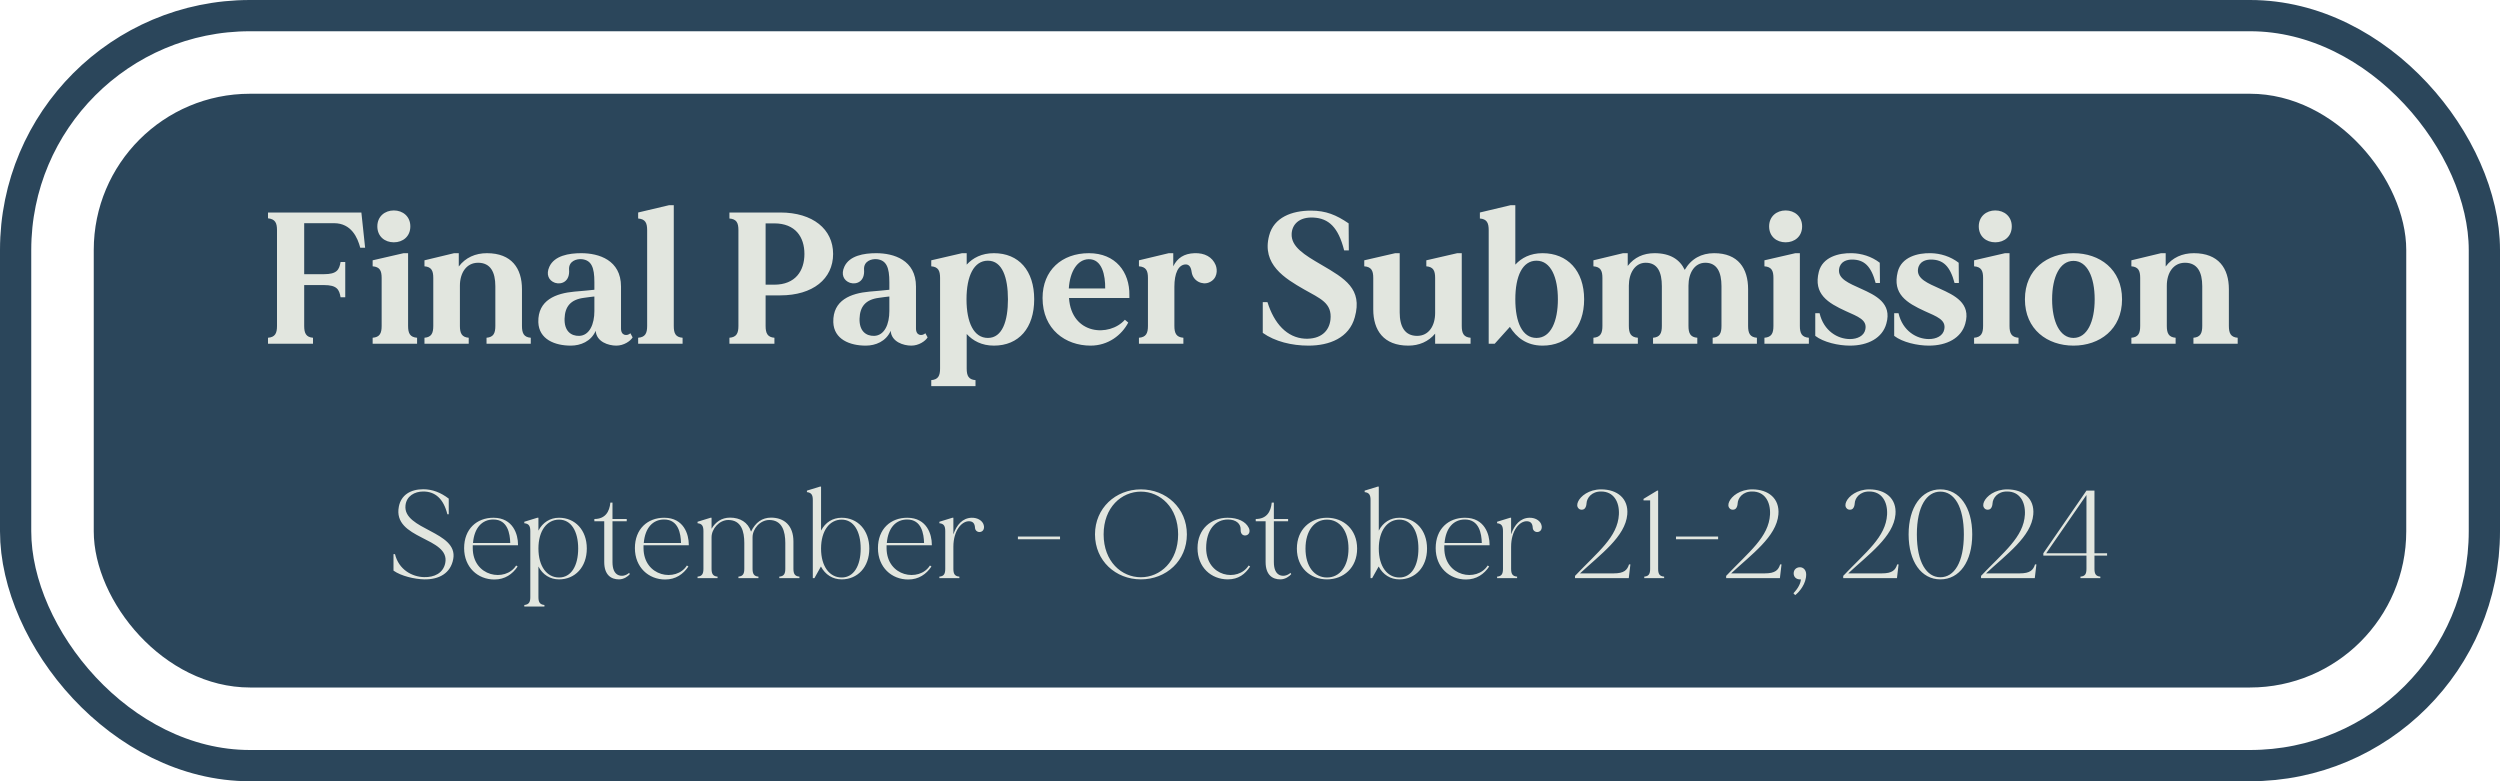 <svg width="320" height="100" viewBox="0 0 320 100" fill="none" xmlns="http://www.w3.org/2000/svg">
<rect x="2" y="2" width="316" height="96" rx="30" stroke="#2B465B" stroke-width="4"/>
<rect x="12" y="12" width="296" height="76" rx="20" fill="#2B465B"/>
<path d="M46.256 27.2L46.736 31.712H46.112C45.776 30.44 44.984 28.568 42.752 28.568H38.936V35.096H41.456C43.112 35.096 43.424 34.544 43.592 33.536H44.192V38.048H43.592C43.424 37.04 43.112 36.488 41.456 36.488H38.936V41.72C38.936 42.656 39.176 43.16 40.064 43.232V44H34.304V43.232C35.216 43.16 35.456 42.656 35.456 41.72V29.456C35.456 28.52 35.216 28.04 34.304 27.944V27.2H46.256ZM52.235 41.72C52.235 42.656 52.475 43.16 53.387 43.232V44H47.699V43.232C48.611 43.16 48.851 42.656 48.851 41.72V35.576C48.851 34.64 48.611 34.16 47.699 34.088V33.32L51.659 32.408H52.235V41.72ZM50.411 31.016C49.259 31.016 48.299 30.272 48.299 28.976C48.299 27.704 49.259 26.936 50.411 26.936C51.563 26.936 52.523 27.704 52.523 28.976C52.523 30.272 51.563 31.016 50.411 31.016ZM66.812 41.72C66.812 42.656 67.052 43.16 67.94 43.232V44H62.276V43.232C63.164 43.16 63.404 42.656 63.404 41.72V36.632C63.404 34.832 62.78 33.632 61.196 33.632C59.684 33.632 58.868 34.952 58.868 36.56V41.72C58.868 42.656 59.108 43.16 59.996 43.232V44H54.332V43.232C55.22 43.16 55.46 42.656 55.46 41.72V35.576C55.46 34.64 55.22 34.16 54.332 34.088V33.32L58.124 32.408H58.724V34.112C59.588 32.96 60.86 32.408 62.324 32.408C65.492 32.408 66.812 34.352 66.812 37.016V41.72ZM80.689 42.656L80.977 43.184C80.689 43.664 79.849 44.24 78.889 44.24C77.881 44.24 76.345 43.76 76.249 42.344C75.649 43.712 74.305 44.24 73.057 44.24C71.041 44.24 68.977 43.448 68.905 41.24C68.833 38.384 71.185 37.544 73.513 37.328C74.617 37.232 75.481 37.16 76.081 37.088C76.081 36.512 76.081 36.104 76.081 36.104C76.081 34.256 75.721 33.32 74.497 33.176C73.801 33.104 72.769 33.416 72.841 34.52C72.961 36.032 71.881 36.464 71.041 36.2C70.225 35.912 69.865 35.12 70.321 34.136C70.969 32.72 72.817 32.408 74.401 32.408C76.633 32.408 79.489 33.272 79.489 36.68V42.056C79.489 42.992 80.281 43.04 80.689 42.656ZM74.137 42.992C75.481 42.944 76.081 41.456 76.081 39.824C76.081 39.176 76.081 38.528 76.081 37.952C75.745 37.976 75.313 38.048 74.761 38.12C73.033 38.336 72.313 39.248 72.265 40.784C72.217 42.368 73.081 43.016 74.137 42.992ZM86.243 41.72C86.243 42.656 86.459 43.16 87.371 43.232V44H81.683V43.232C82.595 43.16 82.835 42.656 82.835 41.72V29.456C82.835 28.52 82.595 28.04 81.683 27.968V27.2L85.643 26.264H86.243V41.72ZM99.87 27.2C104.046 27.2 106.638 29.336 106.638 32.504C106.638 35.696 104.046 37.808 99.87 37.808H97.998V41.72C97.998 42.656 98.238 43.16 99.126 43.232V44H93.366V43.232C94.278 43.16 94.518 42.656 94.518 41.72V29.456C94.518 28.52 94.278 28.04 93.366 27.968V27.2H99.87ZM99.102 36.44C101.814 36.44 102.966 34.664 102.966 32.504C102.966 30.344 101.814 28.592 99.102 28.592H97.998V36.44H99.102ZM118.446 42.656L118.734 43.184C118.446 43.664 117.606 44.24 116.646 44.24C115.638 44.24 114.102 43.76 114.006 42.344C113.406 43.712 112.062 44.24 110.814 44.24C108.798 44.24 106.734 43.448 106.662 41.24C106.59 38.384 108.942 37.544 111.27 37.328C112.374 37.232 113.238 37.16 113.838 37.088C113.838 36.512 113.838 36.104 113.838 36.104C113.838 34.256 113.478 33.32 112.254 33.176C111.558 33.104 110.526 33.416 110.598 34.52C110.718 36.032 109.638 36.464 108.798 36.2C107.982 35.912 107.622 35.12 108.078 34.136C108.726 32.72 110.574 32.408 112.158 32.408C114.39 32.408 117.246 33.272 117.246 36.68V42.056C117.246 42.992 118.038 43.04 118.446 42.656ZM111.894 42.992C113.238 42.944 113.838 41.456 113.838 39.824C113.838 39.176 113.838 38.528 113.838 37.952C113.502 37.976 113.07 38.048 112.518 38.12C110.79 38.336 110.07 39.248 110.022 40.784C109.974 42.368 110.838 43.016 111.894 42.992ZM127.217 32.408C130.409 32.408 132.377 34.64 132.377 38.312C132.377 41.984 130.409 44.24 127.217 44.24C125.657 44.24 124.529 43.616 123.737 42.752V47.168C123.737 48.104 123.977 48.584 124.865 48.656V49.424H119.201V48.656C120.089 48.584 120.329 48.104 120.329 47.168V35.576C120.329 34.64 120.089 34.16 119.201 34.088V33.32L123.137 32.408H123.737V33.872C124.529 33.008 125.657 32.408 127.217 32.408ZM126.449 43.256C128.297 43.256 129.017 41.096 129.017 38.312C129.017 35.528 128.297 33.368 126.449 33.368C124.649 33.368 123.713 35.336 123.713 38.312C123.713 41.288 124.649 43.256 126.449 43.256ZM144.56 37.784V38.144C136.832 38.144 136.832 38.144 136.832 38.144C137.144 42.872 142.016 43.16 143.984 40.928L144.416 41.288C143.576 42.896 141.848 44.24 139.592 44.24C136.4 44.24 133.448 42.176 133.448 38.144C133.448 34.592 135.92 32.408 139.376 32.408C142.808 32.408 144.608 34.832 144.56 37.784ZM139.328 33.176C137.936 33.224 136.952 34.688 136.808 36.92H141.464C141.488 35.264 141.08 33.128 139.328 33.176ZM155.601 33.92C155.865 34.568 155.841 35.696 154.761 36.152C153.921 36.512 152.697 36.008 152.529 34.808C152.433 34.088 152.145 33.824 151.713 33.848C150.825 33.92 150.321 34.976 150.321 36.704V41.72C150.321 42.656 150.561 43.16 151.473 43.232V44H145.785V43.232C146.697 43.16 146.937 42.656 146.937 41.72V35.576C146.937 34.64 146.697 34.16 145.785 34.088V33.32L149.601 32.408H150.177V34.088C150.705 33.008 151.569 32.456 152.889 32.408C154.185 32.36 155.169 32.888 155.601 33.92ZM169.146 33.896C172.146 35.648 174.426 36.968 173.418 40.592C172.698 43.256 170.154 44.24 167.49 44.24C165.33 44.24 163.194 43.712 161.634 42.608V38.672H162.234C163.098 41.432 164.73 43.208 167.01 43.352C169.05 43.448 170.13 42.392 170.298 40.928C170.538 38.768 168.978 38.216 166.914 37.04C164.49 35.648 161.466 33.848 162.45 30.152C163.05 27.824 165.354 26.96 167.802 26.96C169.722 26.96 171.042 27.512 172.626 28.592L172.65 32.048H172.05C171.306 29.072 170.058 27.944 168.114 27.848C166.266 27.752 165.378 28.76 165.33 29.936C165.258 31.592 166.962 32.624 169.146 33.896ZM187.105 41.72C187.105 42.656 187.345 43.16 188.233 43.232V44H183.697V42.704C182.833 43.736 181.633 44.24 180.265 44.24C177.097 44.24 175.777 42.272 175.777 39.608V35.576C175.777 34.64 175.537 34.16 174.625 34.088V33.32L178.585 32.408H179.161V39.992C179.161 41.792 179.809 42.992 181.393 42.992C182.905 42.992 183.697 41.672 183.697 40.064V35.576C183.697 34.64 183.457 34.16 182.569 34.088V33.32L186.529 32.408H187.105V41.72ZM197.441 32.408C200.633 32.408 202.769 34.64 202.769 38.312C202.769 41.984 200.633 44.24 197.441 44.24C195.377 44.24 194.081 43.16 193.265 41.84L191.321 44H190.553V29.456C190.553 28.52 190.313 28.04 189.425 27.968V27.2L193.361 26.264H193.961V33.872C194.753 33.008 195.881 32.408 197.441 32.408ZM196.673 43.256C198.521 43.256 199.409 41.096 199.409 38.312C199.409 35.528 198.521 33.368 196.673 33.368C194.873 33.368 193.961 35.336 193.961 38.312C193.961 41.288 194.873 43.256 196.673 43.256ZM223.757 41.72C223.757 42.656 223.997 43.16 224.885 43.232V44H219.221V43.232C220.109 43.16 220.349 42.656 220.349 41.72V36.632C220.349 34.832 219.773 33.632 218.285 33.632C216.893 33.632 216.125 34.952 216.125 36.56C216.125 36.656 216.125 41.72 216.125 41.72C216.125 42.656 216.365 43.16 217.253 43.232V44H211.589V43.232C212.477 43.16 212.717 42.656 212.717 41.72V36.632C212.717 34.832 212.165 33.632 210.653 33.632C209.285 33.632 208.493 34.952 208.493 36.56V41.72C208.493 42.656 208.733 43.16 209.645 43.232V44H203.957V43.232C204.869 43.16 205.109 42.656 205.109 41.72V35.576C205.109 34.64 204.869 34.16 203.957 34.088V33.32L207.749 32.408H208.349V34.04C209.189 32.936 210.365 32.408 211.781 32.408C213.797 32.408 215.021 33.224 215.645 34.544C216.485 33.104 217.781 32.408 219.413 32.408C222.485 32.408 223.757 34.352 223.757 37.016V41.72ZM230.383 41.72C230.383 42.656 230.623 43.16 231.535 43.232V44H225.847V43.232C226.759 43.16 226.999 42.656 226.999 41.72V35.576C226.999 34.64 226.759 34.16 225.847 34.088V33.32L229.807 32.408H230.383V41.72ZM228.559 31.016C227.407 31.016 226.447 30.272 226.447 28.976C226.447 27.704 227.407 26.936 228.559 26.936C229.711 26.936 230.671 27.704 230.671 28.976C230.671 30.272 229.711 31.016 228.559 31.016ZM235.402 34.448C235.234 35.696 236.65 36.248 238.234 36.968C240.034 37.784 242.218 38.792 241.45 41.432C240.946 43.256 239.122 44.24 236.794 44.24C235.306 44.24 233.41 43.808 232.354 42.992V40.088H232.906C233.434 42.368 235.234 43.4 236.794 43.4C237.754 43.4 238.594 42.992 238.762 42.176C239.026 40.928 237.802 40.52 236.266 39.824C233.962 38.768 232.09 37.64 232.81 34.784C233.29 32.912 235.33 32.36 237.058 32.408C238.258 32.432 239.554 32.816 240.61 33.632L240.634 36.224H240.082C239.506 34.064 238.618 33.224 237.058 33.224C236.434 33.224 235.546 33.44 235.402 34.448ZM245.504 34.448C245.336 35.696 246.752 36.248 248.336 36.968C250.136 37.784 252.32 38.792 251.552 41.432C251.048 43.256 249.224 44.24 246.896 44.24C245.408 44.24 243.512 43.808 242.456 42.992V40.088H243.008C243.536 42.368 245.336 43.4 246.896 43.4C247.856 43.4 248.696 42.992 248.864 42.176C249.128 40.928 247.904 40.52 246.368 39.824C244.064 38.768 242.192 37.64 242.912 34.784C243.392 32.912 245.432 32.36 247.16 32.408C248.36 32.432 249.656 32.816 250.712 33.632L250.736 36.224H250.184C249.608 34.064 248.72 33.224 247.16 33.224C246.536 33.224 245.648 33.44 245.504 34.448ZM257.219 41.72C257.219 42.656 257.459 43.16 258.371 43.232V44H252.683V43.232C253.595 43.16 253.835 42.656 253.835 41.72V35.576C253.835 34.64 253.595 34.16 252.683 34.088V33.32L256.643 32.408H257.219V41.72ZM255.395 31.016C254.243 31.016 253.283 30.272 253.283 28.976C253.283 27.704 254.243 26.936 255.395 26.936C256.547 26.936 257.507 27.704 257.507 28.976C257.507 30.272 256.547 31.016 255.395 31.016ZM265.406 32.408C268.742 32.408 271.622 34.448 271.622 38.312C271.622 42.176 268.742 44.24 265.406 44.24C262.07 44.24 259.19 42.176 259.19 38.312C259.19 34.448 262.07 32.408 265.406 32.408ZM265.406 43.256C267.158 43.256 268.118 41.168 268.118 38.312C268.118 35.456 267.158 33.392 265.406 33.392C263.654 33.392 262.67 35.456 262.67 38.312C262.67 41.168 263.654 43.256 265.406 43.256ZM285.296 41.72C285.296 42.656 285.536 43.16 286.424 43.232V44H280.76V43.232C281.648 43.16 281.888 42.656 281.888 41.72V36.632C281.888 34.832 281.264 33.632 279.68 33.632C278.168 33.632 277.352 34.952 277.352 36.56V41.72C277.352 42.656 277.592 43.16 278.48 43.232V44H272.816V43.232C273.704 43.16 273.944 42.656 273.944 41.72V35.576C273.944 34.64 273.704 34.16 272.816 34.088V33.32L276.608 32.408H277.208V34.112C278.072 32.96 279.344 32.408 280.808 32.408C283.976 32.408 285.296 34.352 285.296 37.016V41.72Z" fill="#E2E6DF"/>
<path d="M51.903 64.688C51.551 67.84 58.671 67.984 58.015 71.552C57.679 73.392 56.191 74.192 54.287 74.16C53.071 74.128 51.359 73.744 50.367 73.04V70.928H50.559C51.039 72.928 52.767 73.84 54.287 73.872C55.583 73.904 56.719 73.376 56.991 72.08C57.663 68.72 50.207 69.088 51.055 64.832C51.343 63.376 52.527 62.624 54.175 62.624C55.343 62.624 56.415 63.04 57.439 63.824V65.824H57.263C56.767 63.824 55.695 62.912 54.175 62.912C53.071 62.912 52.031 63.488 51.903 64.688ZM66.304 69.68V69.792H60.512C60.512 69.92 60.512 70.032 60.512 70.16C60.528 73.84 64.704 74.544 66.064 72.384L66.256 72.512C65.6 73.488 64.64 74.176 63.28 74.176C61.168 74.176 59.408 72.624 59.408 70.16C59.408 67.696 61.04 66.272 63.152 66.272C65.712 66.272 66.304 68.464 66.304 69.68ZM63.152 66.496C61.696 66.496 60.704 67.568 60.544 69.504H65.312C65.28 68.32 64.992 66.496 63.152 66.496ZM71.559 66.272C73.591 66.272 75.111 67.824 75.111 70.208C75.111 72.608 73.591 74.16 71.559 74.16C70.423 74.16 69.463 73.568 68.919 72.512V76.432C68.919 77.056 69.079 77.376 69.687 77.44V77.632H67.111V77.44C67.719 77.376 67.879 77.056 67.879 76.432V67.984C67.879 67.36 67.719 67.024 67.111 66.976V66.784L68.775 66.272H68.919V67.92C69.463 66.864 70.423 66.272 71.559 66.272ZM71.559 73.92C73.111 73.92 74.007 72.432 74.007 70.208C74.007 68 73.111 66.512 71.559 66.512C70.023 66.512 68.919 67.904 68.919 70.208C68.919 72.528 70.023 73.92 71.559 73.92ZM80.526 73.328L80.622 73.488C80.382 73.776 79.854 74.16 79.23 74.16C78.238 74.16 77.342 73.616 77.342 71.936V66.72H76.078V66.432C77.47 66.432 78.014 65.504 78.126 64.336C78.19 64.336 78.398 64.336 78.398 64.336V66.432H80.222V66.72H78.398V71.936C78.398 72.848 78.654 73.376 79.118 73.6C79.55 73.792 80.078 73.712 80.526 73.328ZM88.163 69.68V69.792H82.371C82.371 69.92 82.371 70.032 82.371 70.16C82.387 73.84 86.563 74.544 87.923 72.384L88.115 72.512C87.459 73.488 86.499 74.176 85.139 74.176C83.027 74.176 81.267 72.624 81.267 70.16C81.267 67.696 82.899 66.272 85.011 66.272C87.571 66.272 88.163 68.464 88.163 69.68ZM85.011 66.496C83.555 66.496 82.563 67.568 82.403 69.504H87.171C87.139 68.32 86.851 66.496 85.011 66.496ZM102.327 73.808V74H99.751V73.808C100.359 73.76 100.519 73.424 100.519 72.8V69.504C100.519 68.016 100.119 66.56 98.471 66.56C97.287 66.56 96.327 67.696 96.327 68.768C96.327 68.944 96.327 72.8 96.327 72.8C96.327 73.424 96.487 73.76 97.079 73.808V74H94.519V73.808C95.111 73.76 95.271 73.424 95.271 72.8V69.504C95.271 68.016 94.887 66.56 93.223 66.56C92.055 66.56 91.079 67.696 91.079 68.768V72.8C91.079 73.424 91.239 73.76 91.847 73.808V74H89.287V73.808C89.879 73.76 90.039 73.424 90.039 72.8V67.984C90.039 67.36 89.879 67.024 89.287 66.976V66.784L90.951 66.272H91.079V67.68C91.575 66.832 92.343 66.256 93.447 66.256C94.727 66.256 95.735 66.848 96.135 68.048C96.695 66.864 97.559 66.256 98.695 66.256C100.359 66.256 101.559 67.248 101.559 69.312V72.8C101.559 73.424 101.719 73.76 102.327 73.808ZM107.735 66.272C109.751 66.272 111.271 67.824 111.271 70.224C111.271 72.608 109.751 74.16 107.735 74.16C106.583 74.16 105.623 73.552 105.079 72.512L104.247 74H104.039V64C104.039 63.376 103.879 63.056 103.287 62.992V62.8L104.951 62.288H105.095V67.92C105.639 66.864 106.583 66.272 107.735 66.272ZM107.735 73.92C109.271 73.92 110.167 72.432 110.167 70.224C110.167 68 109.271 66.512 107.735 66.512C106.199 66.512 105.095 67.904 105.095 70.224C105.095 72.528 106.199 73.92 107.735 73.92ZM119.273 69.68V69.792H113.481C113.481 69.92 113.481 70.032 113.481 70.16C113.497 73.84 117.673 74.544 119.033 72.384L119.225 72.512C118.569 73.488 117.609 74.176 116.249 74.176C114.137 74.176 112.377 72.624 112.377 70.16C112.377 67.696 114.009 66.272 116.121 66.272C118.681 66.272 119.273 68.464 119.273 69.68ZM116.121 66.496C114.665 66.496 113.673 67.568 113.513 69.504H118.281C118.249 68.32 117.961 66.496 116.121 66.496ZM125.872 67.072C126.016 67.392 125.984 67.84 125.68 68.016C125.296 68.24 124.816 68 124.8 67.552C124.768 67.008 124.544 66.752 124.096 66.72C123.136 66.656 122.032 67.872 122.032 69.984V72.8C122.032 73.44 122.192 73.76 122.8 73.808V74H120.24V73.808C120.832 73.76 120.992 73.44 120.992 72.8V67.984C120.992 67.36 120.832 67.024 120.24 66.976V66.784L121.904 66.272H122.032V68.4C122.448 67.168 123.216 66.304 124.368 66.272C125.072 66.256 125.648 66.576 125.872 67.072ZM130.292 68.672H135.684V69.024H130.292V68.672ZM146.032 62.64C149.28 62.64 151.92 65.04 151.92 68.4C151.92 71.776 149.28 74.16 146.032 74.16C142.8 74.16 140.16 71.776 140.16 68.4C140.16 65.04 142.8 62.64 146.032 62.64ZM146.032 73.888C148.512 73.888 150.8 71.872 150.8 68.4C150.8 64.944 148.512 62.928 146.032 62.928C143.552 62.928 141.264 64.944 141.264 68.4C141.264 71.872 143.552 73.888 146.032 73.888ZM159.827 72.384L160.019 72.512C159.379 73.488 158.531 74.16 157.155 74.16C155.043 74.16 153.283 72.624 153.283 70.16C153.283 67.696 155.027 66.272 157.139 66.272C158.467 66.272 159.443 66.768 159.827 67.536C160.003 67.856 160.003 68.32 159.603 68.496C159.219 68.64 158.771 68.448 158.803 67.792C158.835 67.056 158.227 66.496 157.187 66.496C155.571 66.496 154.387 67.808 154.387 70.16C154.403 73.84 158.467 74.544 159.827 72.384ZM165.182 73.328L165.278 73.488C165.038 73.776 164.51 74.16 163.886 74.16C162.894 74.16 161.998 73.616 161.998 71.936V66.72H160.734V66.432C162.126 66.432 162.67 65.504 162.782 64.336C162.846 64.336 163.054 64.336 163.054 64.336V66.432H164.878V66.72H163.054V71.936C163.054 72.848 163.31 73.376 163.774 73.6C164.206 73.792 164.734 73.712 165.182 73.328ZM169.856 66.272C171.968 66.272 173.712 67.76 173.712 70.224C173.712 72.672 171.968 74.16 169.856 74.16C167.728 74.16 166 72.672 166 70.224C166 67.76 167.728 66.272 169.856 66.272ZM169.856 73.92C171.472 73.92 172.608 72.512 172.608 70.224C172.608 67.92 171.472 66.512 169.856 66.512C168.24 66.512 167.104 67.92 167.104 70.224C167.104 72.512 168.24 73.92 169.856 73.92ZM179.125 66.272C181.141 66.272 182.661 67.824 182.661 70.224C182.661 72.608 181.141 74.16 179.125 74.16C177.973 74.16 177.013 73.552 176.469 72.512L175.637 74H175.429V64C175.429 63.376 175.269 63.056 174.677 62.992V62.8L176.341 62.288H176.485V67.92C177.029 66.864 177.973 66.272 179.125 66.272ZM179.125 73.92C180.661 73.92 181.557 72.432 181.557 70.224C181.557 68 180.661 66.512 179.125 66.512C177.589 66.512 176.485 67.904 176.485 70.224C176.485 72.528 177.589 73.92 179.125 73.92ZM190.663 69.68V69.792H184.871C184.871 69.92 184.871 70.032 184.871 70.16C184.887 73.84 189.063 74.544 190.423 72.384L190.615 72.512C189.959 73.488 188.999 74.176 187.639 74.176C185.527 74.176 183.767 72.624 183.767 70.16C183.767 67.696 185.399 66.272 187.511 66.272C190.071 66.272 190.663 68.464 190.663 69.68ZM187.511 66.496C186.055 66.496 185.063 67.568 184.903 69.504H189.671C189.639 68.32 189.351 66.496 187.511 66.496ZM197.262 67.072C197.406 67.392 197.374 67.84 197.07 68.016C196.686 68.24 196.206 68 196.19 67.552C196.158 67.008 195.934 66.752 195.486 66.72C194.526 66.656 193.422 67.872 193.422 69.984V72.8C193.422 73.44 193.582 73.76 194.19 73.808V74H191.63V73.808C192.222 73.76 192.382 73.44 192.382 72.8V67.984C192.382 67.36 192.222 67.024 191.63 66.976V66.784L193.294 66.272H193.422V68.4C193.838 67.168 194.606 66.304 195.758 66.272C196.462 66.256 197.038 66.576 197.262 67.072ZM208.515 72.24H208.691L208.483 74H201.603V73.712C204.515 70.64 207.059 68.752 207.219 65.856C207.299 64.208 206.531 62.912 204.947 62.912C203.731 62.896 203.107 63.744 203.075 64.432C203.059 64.656 203.011 64.928 202.819 65.12C202.643 65.28 202.307 65.296 202.099 65.12C201.827 64.88 201.843 64.56 201.987 64.224C202.291 63.52 203.363 62.64 204.947 62.64C207.011 62.64 208.467 63.808 208.291 65.856C208.035 68.704 204.867 70.944 202.243 73.392H206.563C207.891 73.392 208.291 72.96 208.515 72.24ZM213.01 73.808V74H210.466V73.808C211.058 73.76 211.218 73.44 211.218 72.816V64.048C211.122 64.048 210.93 64.048 210.37 64.048V63.856L212.114 62.8H212.242V72.816C212.242 73.44 212.402 73.76 213.01 73.808ZM214.527 68.672H219.919V69.024H214.527V68.672ZM227.859 72.24H228.035L227.827 74H220.947V73.712C223.859 70.64 226.403 68.752 226.563 65.856C226.643 64.208 225.875 62.912 224.291 62.912C223.075 62.896 222.451 63.744 222.419 64.432C222.403 64.656 222.355 64.928 222.163 65.12C221.987 65.28 221.651 65.296 221.443 65.12C221.171 64.88 221.187 64.56 221.331 64.224C221.635 63.52 222.707 62.64 224.291 62.64C226.355 62.64 227.811 63.808 227.635 65.856C227.379 68.704 224.211 70.944 221.587 73.392H225.907C227.235 73.392 227.635 72.96 227.859 72.24ZM230.39 72.608C230.822 72.608 231.174 72.944 231.19 73.504C231.206 74.72 230.326 75.76 229.782 76.176L229.558 75.936C230.198 75.264 230.47 74.672 230.518 74.16H230.39C229.958 74.16 229.59 73.888 229.59 73.392C229.59 72.896 229.958 72.608 230.39 72.608ZM242.843 72.24H243.019L242.811 74H235.931V73.712C238.843 70.64 241.387 68.752 241.547 65.856C241.627 64.208 240.859 62.912 239.275 62.912C238.059 62.896 237.435 63.744 237.403 64.432C237.387 64.656 237.339 64.928 237.147 65.12C236.971 65.28 236.635 65.296 236.427 65.12C236.155 64.88 236.171 64.56 236.315 64.224C236.619 63.52 237.691 62.64 239.275 62.64C241.339 62.64 242.795 63.808 242.619 65.856C242.363 68.704 239.195 70.944 236.571 73.392H240.891C242.219 73.392 242.619 72.96 242.843 72.24ZM248.366 62.64C250.814 62.64 252.446 64.928 252.446 68.4C252.446 71.888 250.814 74.16 248.366 74.16C245.934 74.16 244.302 71.888 244.302 68.4C244.302 64.928 245.934 62.64 248.366 62.64ZM248.366 73.888C250.126 73.888 251.374 72.016 251.374 68.4C251.374 64.8 250.126 62.928 248.366 62.928C246.622 62.928 245.358 64.8 245.358 68.4C245.358 72.016 246.622 73.888 248.366 73.888ZM260.484 72.24H260.66L260.452 74H253.572V73.712C256.484 70.64 259.028 68.752 259.188 65.856C259.268 64.208 258.5 62.912 256.916 62.912C255.7 62.896 255.076 63.744 255.044 64.432C255.028 64.656 254.98 64.928 254.788 65.12C254.612 65.28 254.276 65.296 254.068 65.12C253.796 64.88 253.812 64.56 253.956 64.224C254.26 63.52 255.332 62.64 256.916 62.64C258.98 62.64 260.436 63.808 260.26 65.856C260.004 68.704 256.836 70.944 254.212 73.392H258.532C259.86 73.392 260.26 72.96 260.484 72.24ZM269.707 71.12H268.091V72.816C268.091 73.44 268.251 73.76 268.843 73.808V74H266.299V73.808C266.907 73.76 267.067 73.44 267.067 72.816V71.12H261.547V70.816L267.067 62.8H268.091V70.816H269.707V71.12ZM261.915 70.816H267.067V63.36L261.915 70.816Z" fill="#E2E6DF"/>
</svg>
